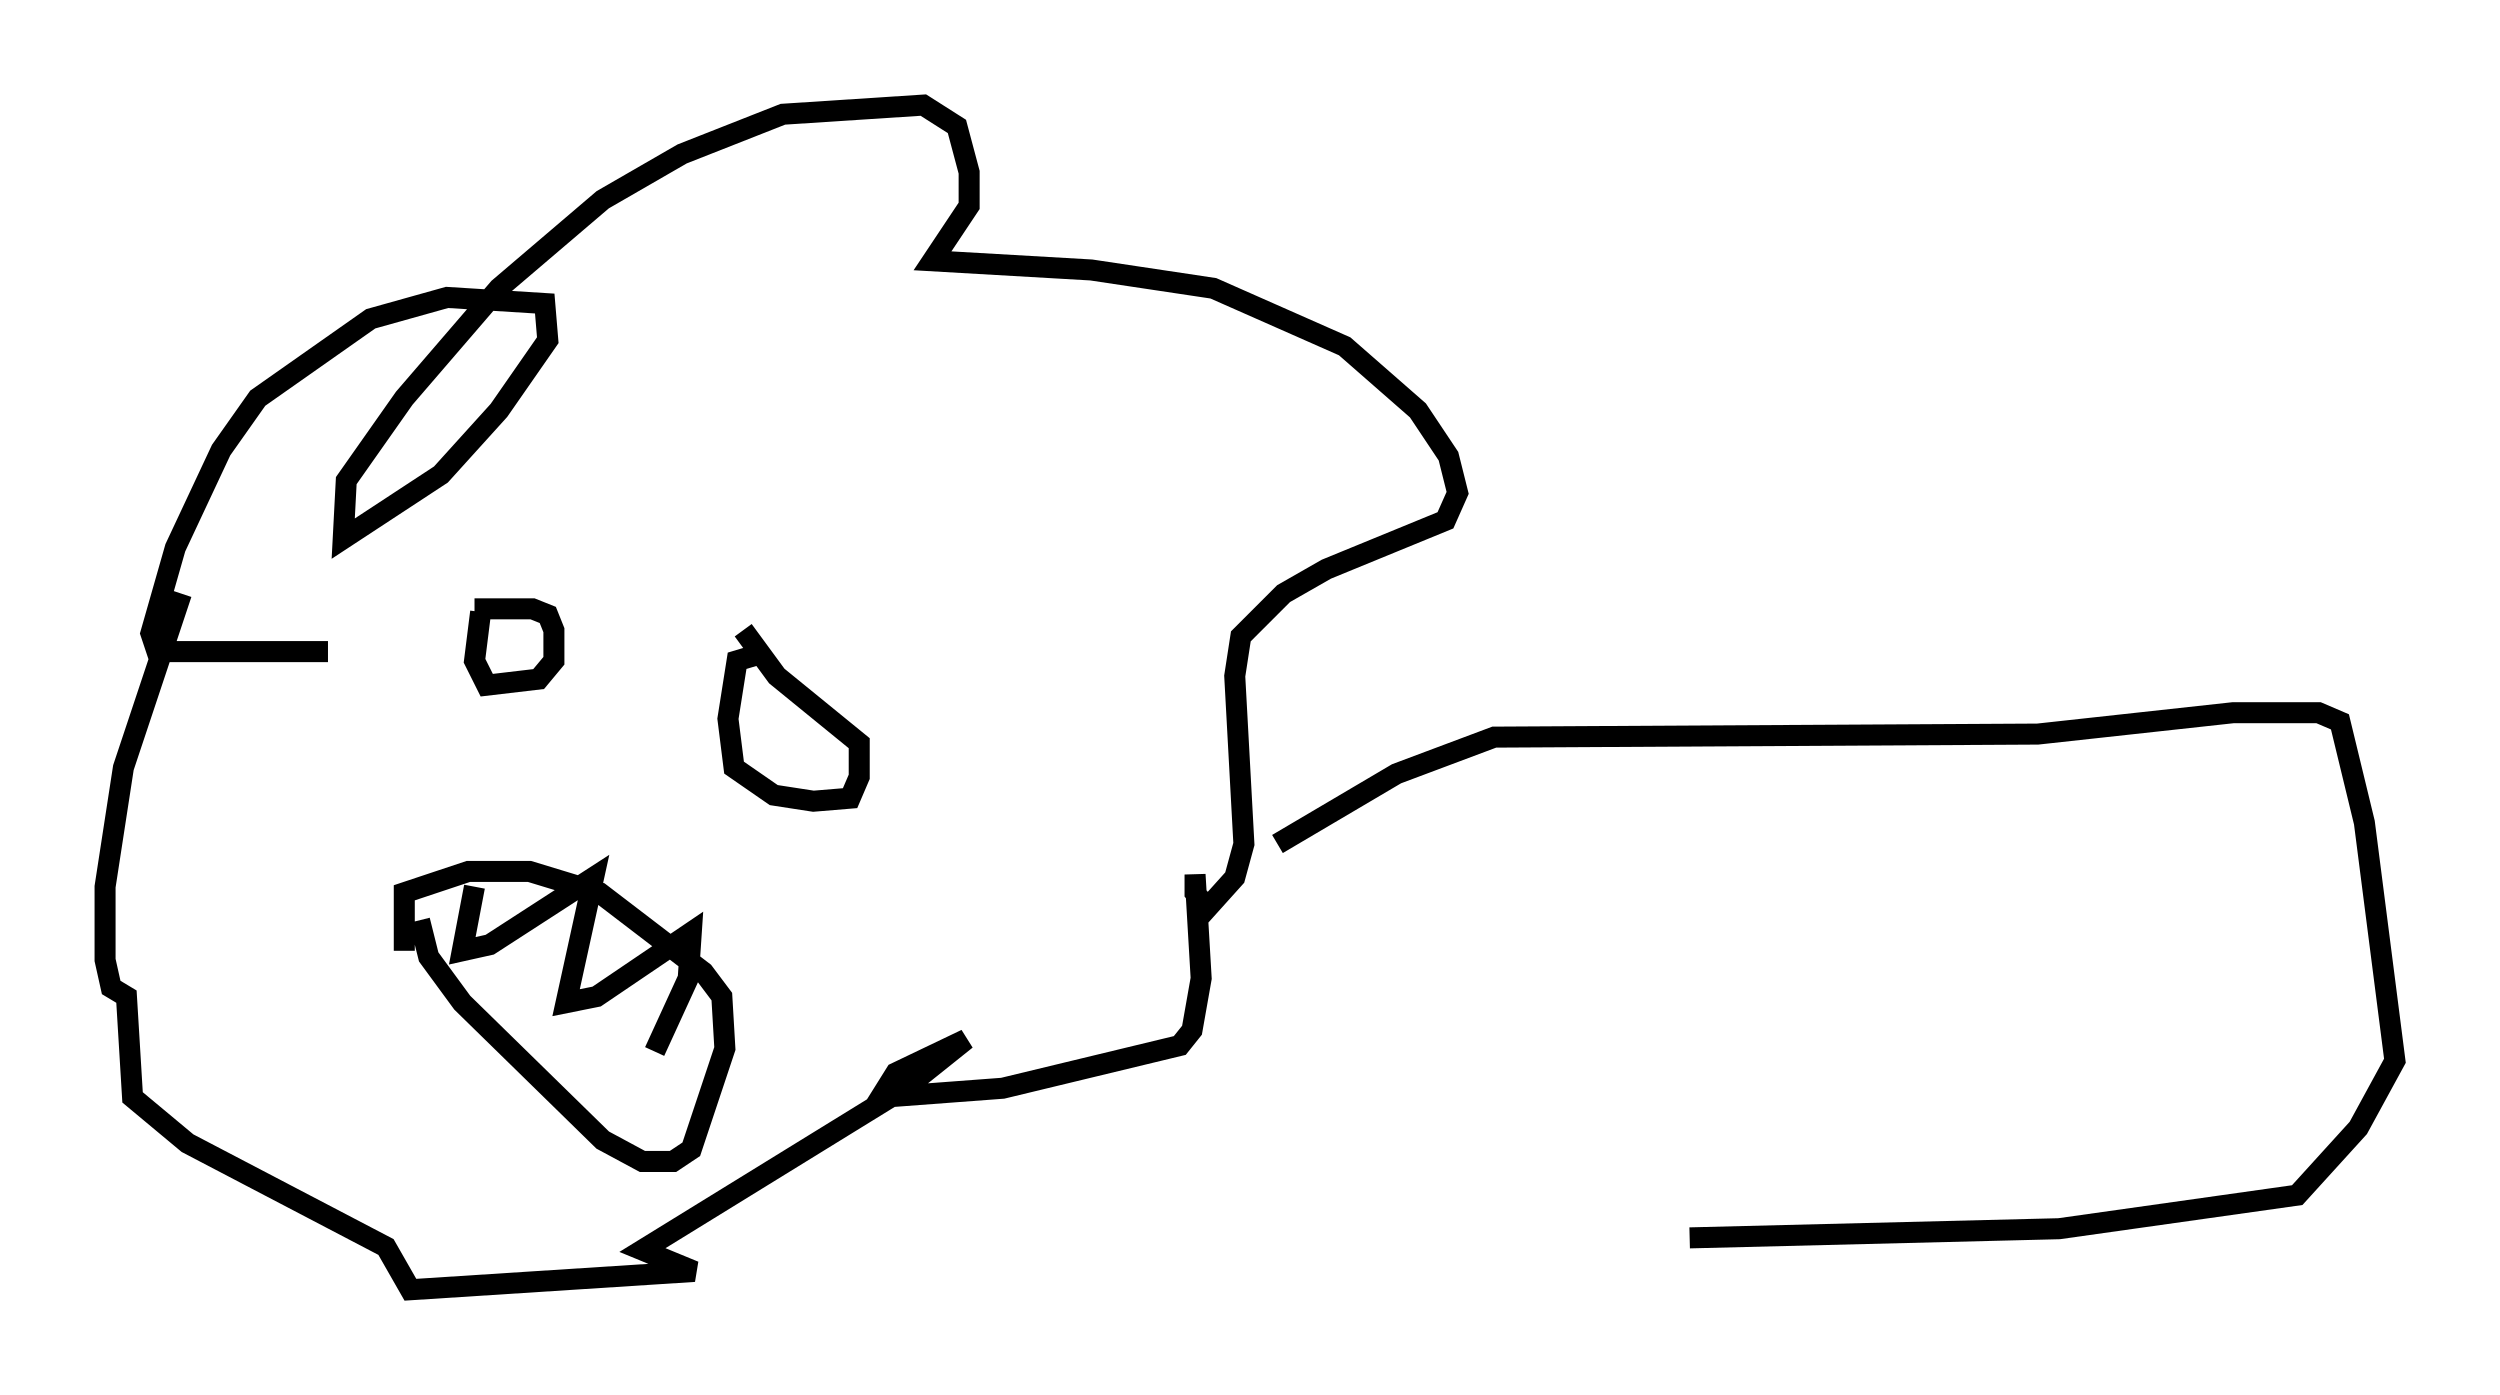 <?xml version="1.0" encoding="utf-8" ?>
<svg baseProfile="full" height="66.357" version="1.1" width="118.938" xmlns="http://www.w3.org/2000/svg" xmlns:ev="http://www.w3.org/2001/xml-events" xmlns:xlink="http://www.w3.org/1999/xlink"><defs /><rect fill="white" height="66.357" width="118.938" x="0" y="0" /><path d="M19.67, 45.961 m-0.436, -0.726 l0.0, -2.76 3.05, -1.017 l2.905, 0.0 3.341, 1.017 l4.939, 3.777 0.872, 1.162 l0.145, 2.469 -1.598, 4.793 l-0.872, 0.581 -1.453, 0.0 l-1.888, -1.017 -6.682, -6.536 l-1.598, -2.179 -0.436, -1.743 m2.615, -1.598 l-0.581, 3.05 1.307, -0.291 l4.939, -3.196 -1.307, 5.955 l1.453, -0.291 4.503, -3.05 l-0.145, 2.179 -1.598, 3.486 m-8.57, -21.061 l2.76, 0.0 0.726, 0.291 l0.291, 0.726 0.0, 1.453 l-0.726, 0.872 -2.469, 0.291 l-0.581, -1.162 0.291, -2.324 m13.654, 1.888 l-1.453, 0.436 -0.436, 2.76 l0.291, 2.324 1.888, 1.307 l1.888, 0.291 1.743, -0.145 l0.436, -1.017 0.0, -1.598 l-3.922, -3.196 -1.598, -2.179 m-19.754, 1.017 l-8.134, 0.0 -0.291, -0.872 l1.162, -4.067 2.179, -4.648 l1.743, -2.469 5.374, -3.777 l3.631, -1.017 4.648, 0.291 l0.145, 1.743 -2.324, 3.341 l-2.76, 3.05 -4.648, 3.05 l0.145, -2.76 2.76, -3.922 l4.503, -5.229 4.939, -4.212 l3.777, -2.179 4.793, -1.888 l6.682, -0.436 1.598, 1.017 l0.581, 2.179 0.0, 1.598 l-1.743, 2.615 7.553, 0.436 l5.81, 0.872 6.246, 2.76 l3.486, 3.05 1.453, 2.179 l0.436, 1.743 -0.581, 1.307 l-5.665, 2.324 -2.034, 1.162 l-2.034, 2.034 -0.291, 1.888 l0.436, 7.989 -0.436, 1.598 l-1.307, 1.453 -0.581, -0.726 l0.0, -0.872 0.291, 4.939 l-0.436, 2.469 -0.581, 0.726 l-8.425, 2.034 -5.81, 0.436 l0.726, -1.162 3.341, -1.598 l-2.905, 2.324 -12.492, 7.698 l2.469, 1.017 -13.508, 0.872 l-1.162, -2.034 -9.441, -4.939 l-2.615, -2.179 -0.291, -4.793 l-0.726, -0.436 -0.291, -1.307 l0.0, -3.486 0.872, -5.665 l2.76, -8.279 m52.145, 11.911 l5.665, -3.341 4.648, -1.743 l25.855, -0.145 9.296, -1.017 l4.067, 0.0 1.017, 0.436 l1.162, 4.793 1.453, 11.33 l-1.743, 3.196 -2.905, 3.196 l-11.33, 1.598 -17.575, 0.436 " fill="none" stroke="black" stroke-width="1" /></svg>